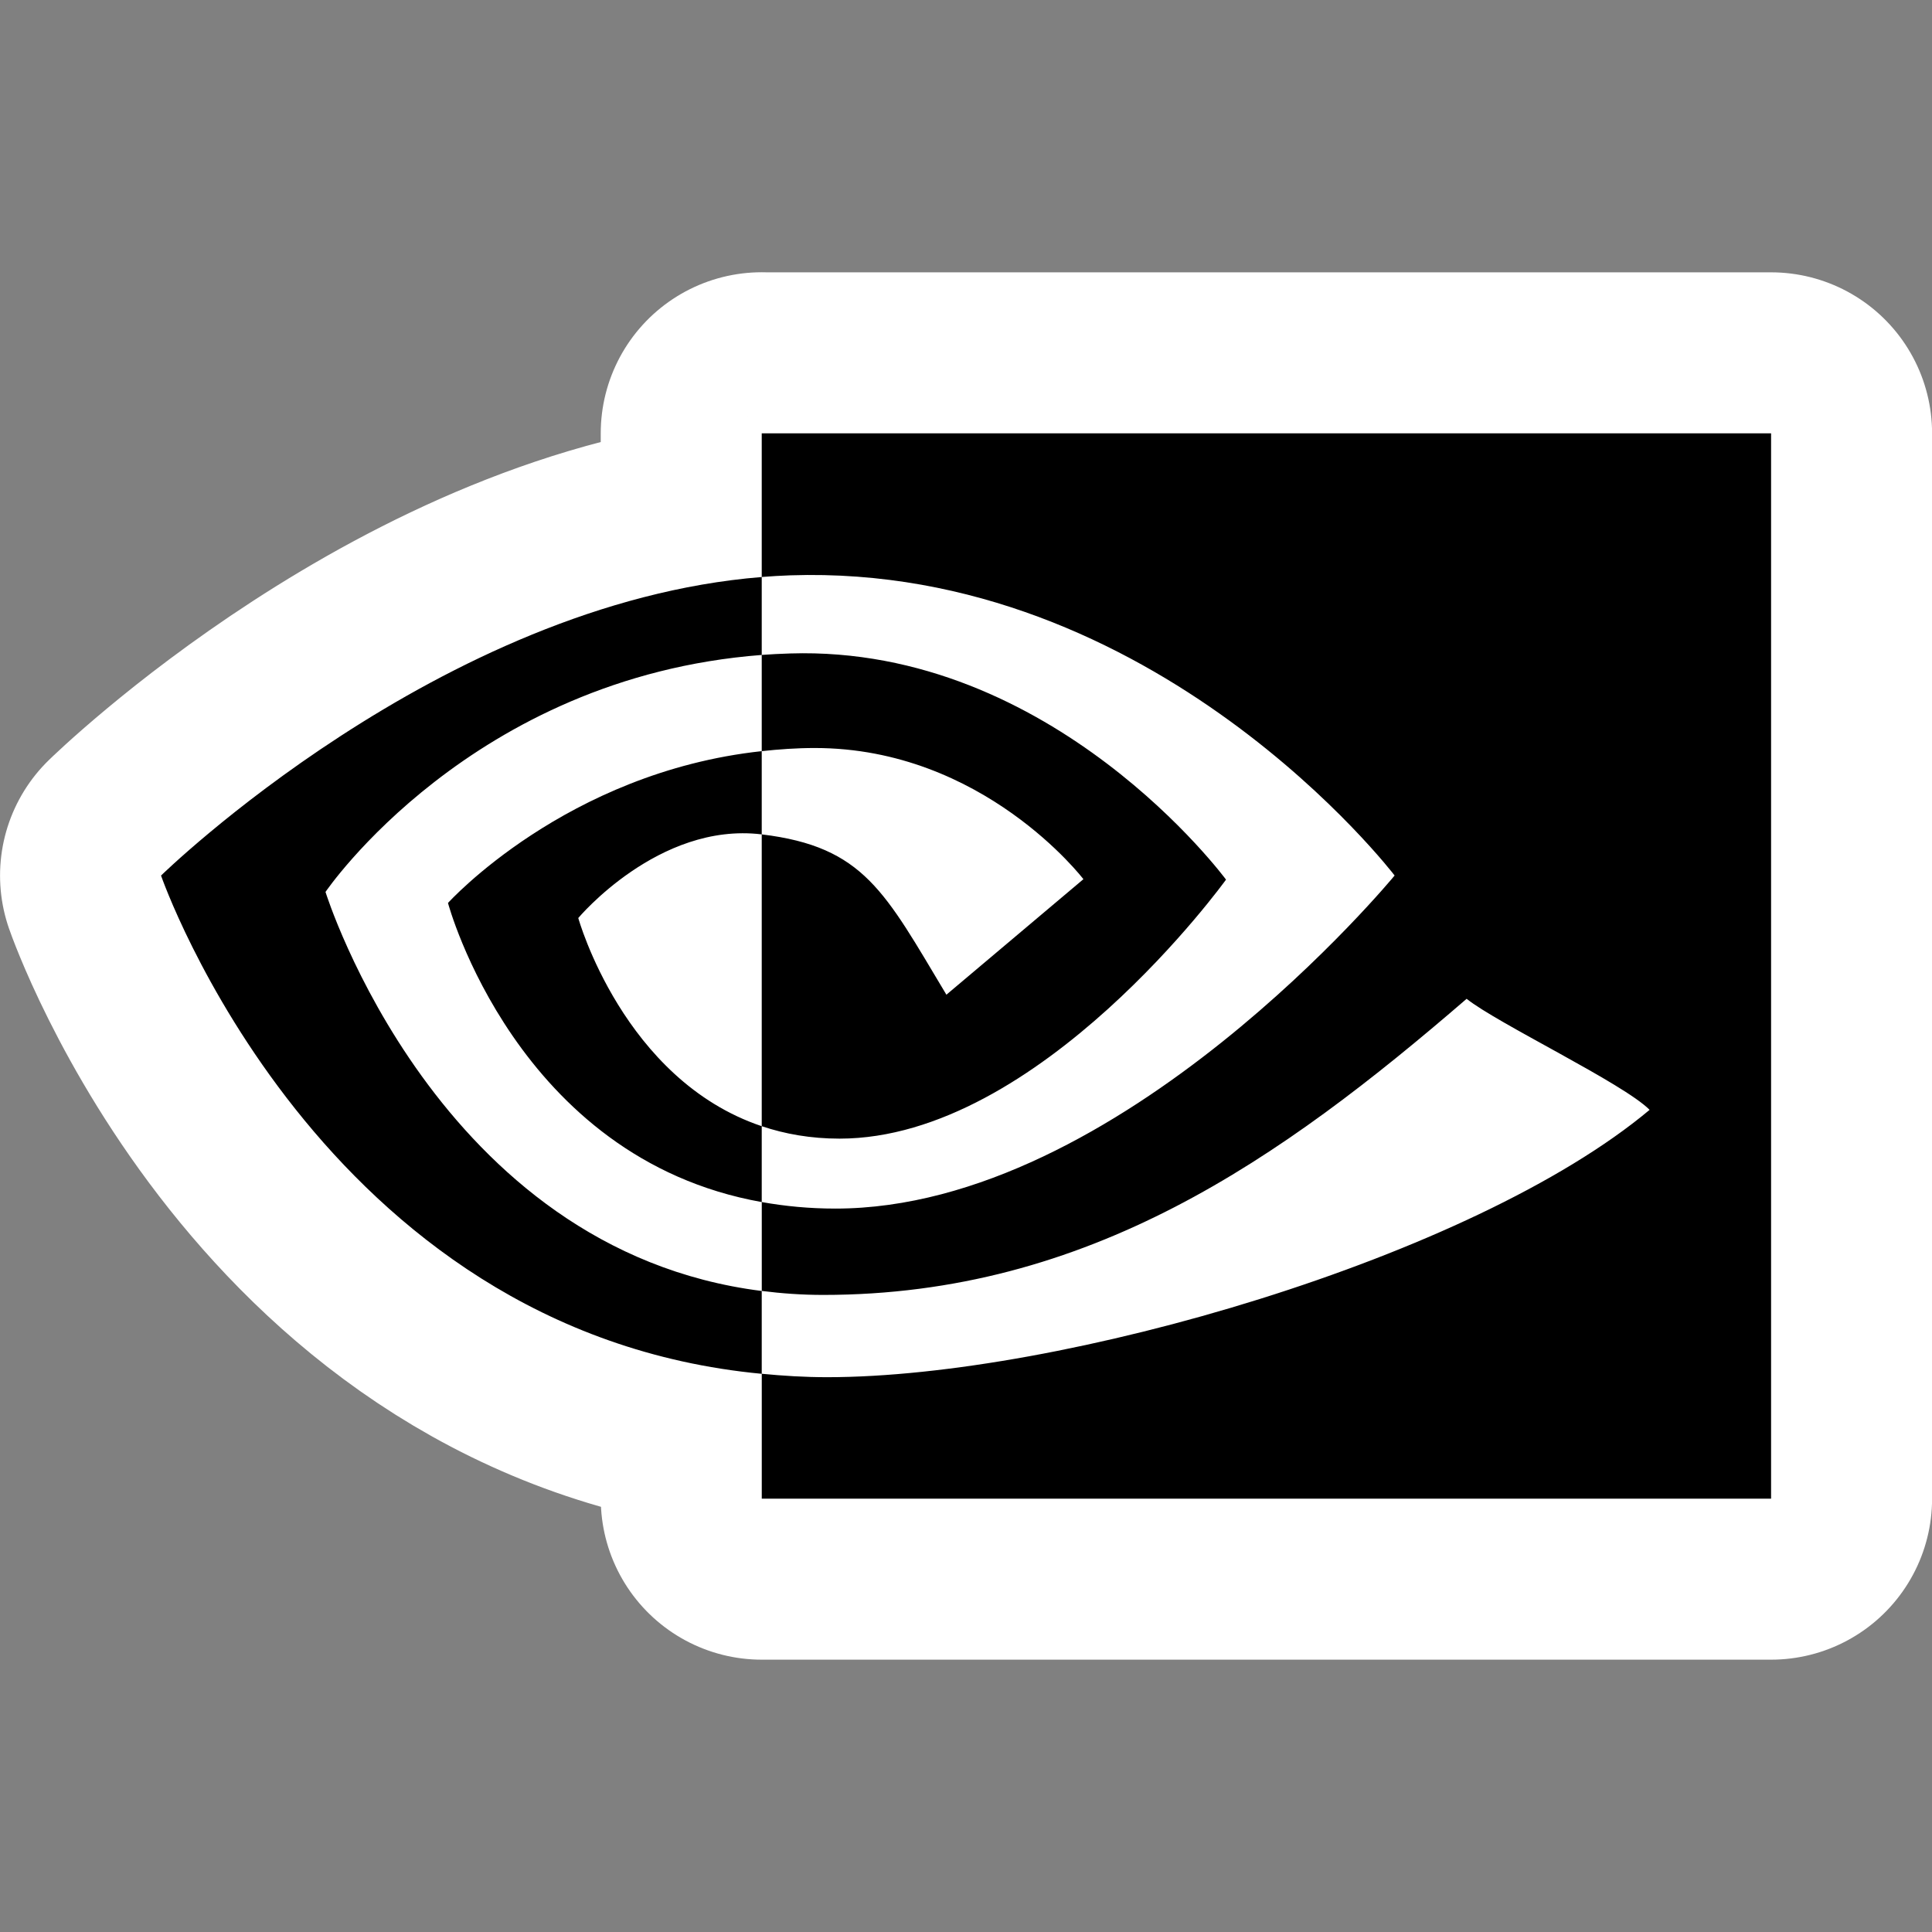<?xml version="1.0" encoding="UTF-8" standalone="no"?>
<!-- Generator: Adobe Illustrator 16.0.0, SVG Export Plug-In . SVG Version: 6.00 Build 0)  -->

<svg
   xmlns:dc="http://purl.org/dc/elements/1.1/"
   xmlns:cc="http://creativecommons.org/ns#"
   xmlns:rdf="http://www.w3.org/1999/02/22-rdf-syntax-ns#"
   xmlns:svg="http://www.w3.org/2000/svg"
   xmlns="http://www.w3.org/2000/svg"
   xmlns:sodipodi="http://sodipodi.sourceforge.net/DTD/sodipodi-0.dtd"
   xmlns:inkscape="http://www.inkscape.org/namespaces/inkscape"
   version="1.1"
   id="svg2"
   x="0px"
   y="0px"
   width="48"
   height="48"
   viewBox="35.188 31.512 48 48"
   enable-background="new 35.188 31.512 351.46 258.785"
   xml:space="preserve"
   inkscape:version="0.91 r13725"
   sodipodi:docname="nvidia-settings.svg"><rect x="35.188" y="31.512" width="48" height="48" fill="#808080" stroke="none"/><defs
     id="defs9" /><sodipodi:namedview
     pagecolor="#ffffff"
     bordercolor="#666666"
     borderopacity="1"
     objecttolerance="10"
     gridtolerance="10"
     guidetolerance="10"
     inkscape:pageopacity="0"
     inkscape:pageshadow="2"
     inkscape:window-width="1920"
     inkscape:window-height="1029"
     id="namedview7"
     showgrid="false"
     inkscape:zoom="10.140039"
     inkscape:cx="43.310011"
     inkscape:cy="24.940285"
     inkscape:window-x="0"
     inkscape:window-y="0"
     inkscape:window-maximized="1"
     inkscape:current-layer="svg2" /><title
     id="title4">generated by pstoedit version:3.44 from NVBadge_2D.eps</title><path
     inkscape:connector-curvature="0"
     style="fill:#000000;fill-opacity:1;stroke:#ffffff;stroke-opacity:1;stroke-width:8;stroke-miterlimit:4;stroke-dasharray:none;stroke-linejoin:round;stroke-linecap:round"
     d="m 43.275,53.672 c 0,0 3.617,-5.336 10.838,-5.888 l 0,-1.936 c -7.998,0.642 -14.924,7.417 -14.924,7.417 0,0 3.923,11.34 14.924,12.379 l 0,-2.058 c -8.073,-1.016 -10.838,-9.914 -10.838,-9.914 z m 10.838,5.821 0,1.884 c -6.102,-1.088 -7.795,-7.431 -7.795,-7.431 0,0 2.93,-3.245 7.795,-3.772 l 0,2.068 c -0.004,0 -0.006,-0.001 -0.009,-0.001 -2.554,-0.306 -4.549,2.079 -4.549,2.079 0,0 1.118,4.016 4.558,5.172 m 0,-17.216 0,3.571 c 0.235,-0.018 0.47,-0.033 0.706,-0.041 9.093,-0.306 15.018,7.458 15.018,7.458 0,0 -6.805,8.275 -13.894,8.275 -0.65,0 -1.258,-0.06 -1.829,-0.162 l 0,2.208 c 0.489,0.062 0.995,0.099 1.524,0.099 6.597,0 11.368,-3.369 15.988,-7.357 0.766,0.613 3.902,2.106 4.546,2.759 -4.392,3.677 -14.629,6.642 -20.433,6.642 -0.559,0 -1.097,-0.034 -1.625,-0.085 l 0,3.103 25.076,0 0,-26.468 -25.076,0 z m 0,7.898 0,-2.391 c 0.232,-0.016 0.467,-0.029 0.706,-0.036 6.539,-0.205 10.829,5.619 10.829,5.619 0,0 -4.634,6.435 -9.602,6.435 -0.715,0 -1.356,-0.115 -1.933,-0.309 l 0,-7.25 c 2.546,0.308 3.058,1.432 4.588,3.983 l 3.404,-2.87 c 0,0 -2.485,-3.259 -6.673,-3.259 -0.455,-1.6e-4 -0.891,0.032 -1.319,0.078"
     id="path4139" /><path
     id="path21"
     d="m 43.275,53.672 c 0,0 3.617,-5.336 10.838,-5.888 l 0,-1.936 c -7.998,0.642 -14.924,7.417 -14.924,7.417 0,0 3.923,11.34 14.924,12.379 l 0,-2.058 c -8.073,-1.016 -10.838,-9.914 -10.838,-9.914 z m 10.838,5.821 0,1.884 c -6.102,-1.088 -7.795,-7.431 -7.795,-7.431 0,0 2.93,-3.245 7.795,-3.772 l 0,2.068 c -0.004,0 -0.006,-0.001 -0.009,-0.001 -2.554,-0.306 -4.549,2.079 -4.549,2.079 0,0 1.118,4.016 4.558,5.172 m 0,-17.216 0,3.571 c 0.235,-0.018 0.47,-0.033 0.706,-0.041 9.093,-0.306 15.018,7.458 15.018,7.458 0,0 -6.805,8.275 -13.894,8.275 -0.65,0 -1.258,-0.06 -1.829,-0.162 l 0,2.208 c 0.489,0.062 0.995,0.099 1.524,0.099 6.597,0 11.368,-3.369 15.988,-7.357 0.766,0.613 3.902,2.106 4.546,2.759 -4.392,3.677 -14.629,6.642 -20.433,6.642 -0.559,0 -1.097,-0.034 -1.625,-0.085 l 0,3.103 25.076,0 0,-26.468 -25.076,0 z m 0,7.898 0,-2.391 c 0.232,-0.016 0.467,-0.029 0.706,-0.036 6.539,-0.205 10.829,5.619 10.829,5.619 0,0 -4.634,6.435 -9.602,6.435 -0.715,0 -1.356,-0.115 -1.933,-0.309 l 0,-7.25 c 2.546,0.308 3.058,1.432 4.588,3.983 l 3.404,-2.87 c 0,0 -2.485,-3.259 -6.673,-3.259 -0.455,-1.6e-4 -0.891,0.032 -1.319,0.078"
     style="fill:#000000;fill-opacity:1"
     inkscape:connector-curvature="0" /></svg>